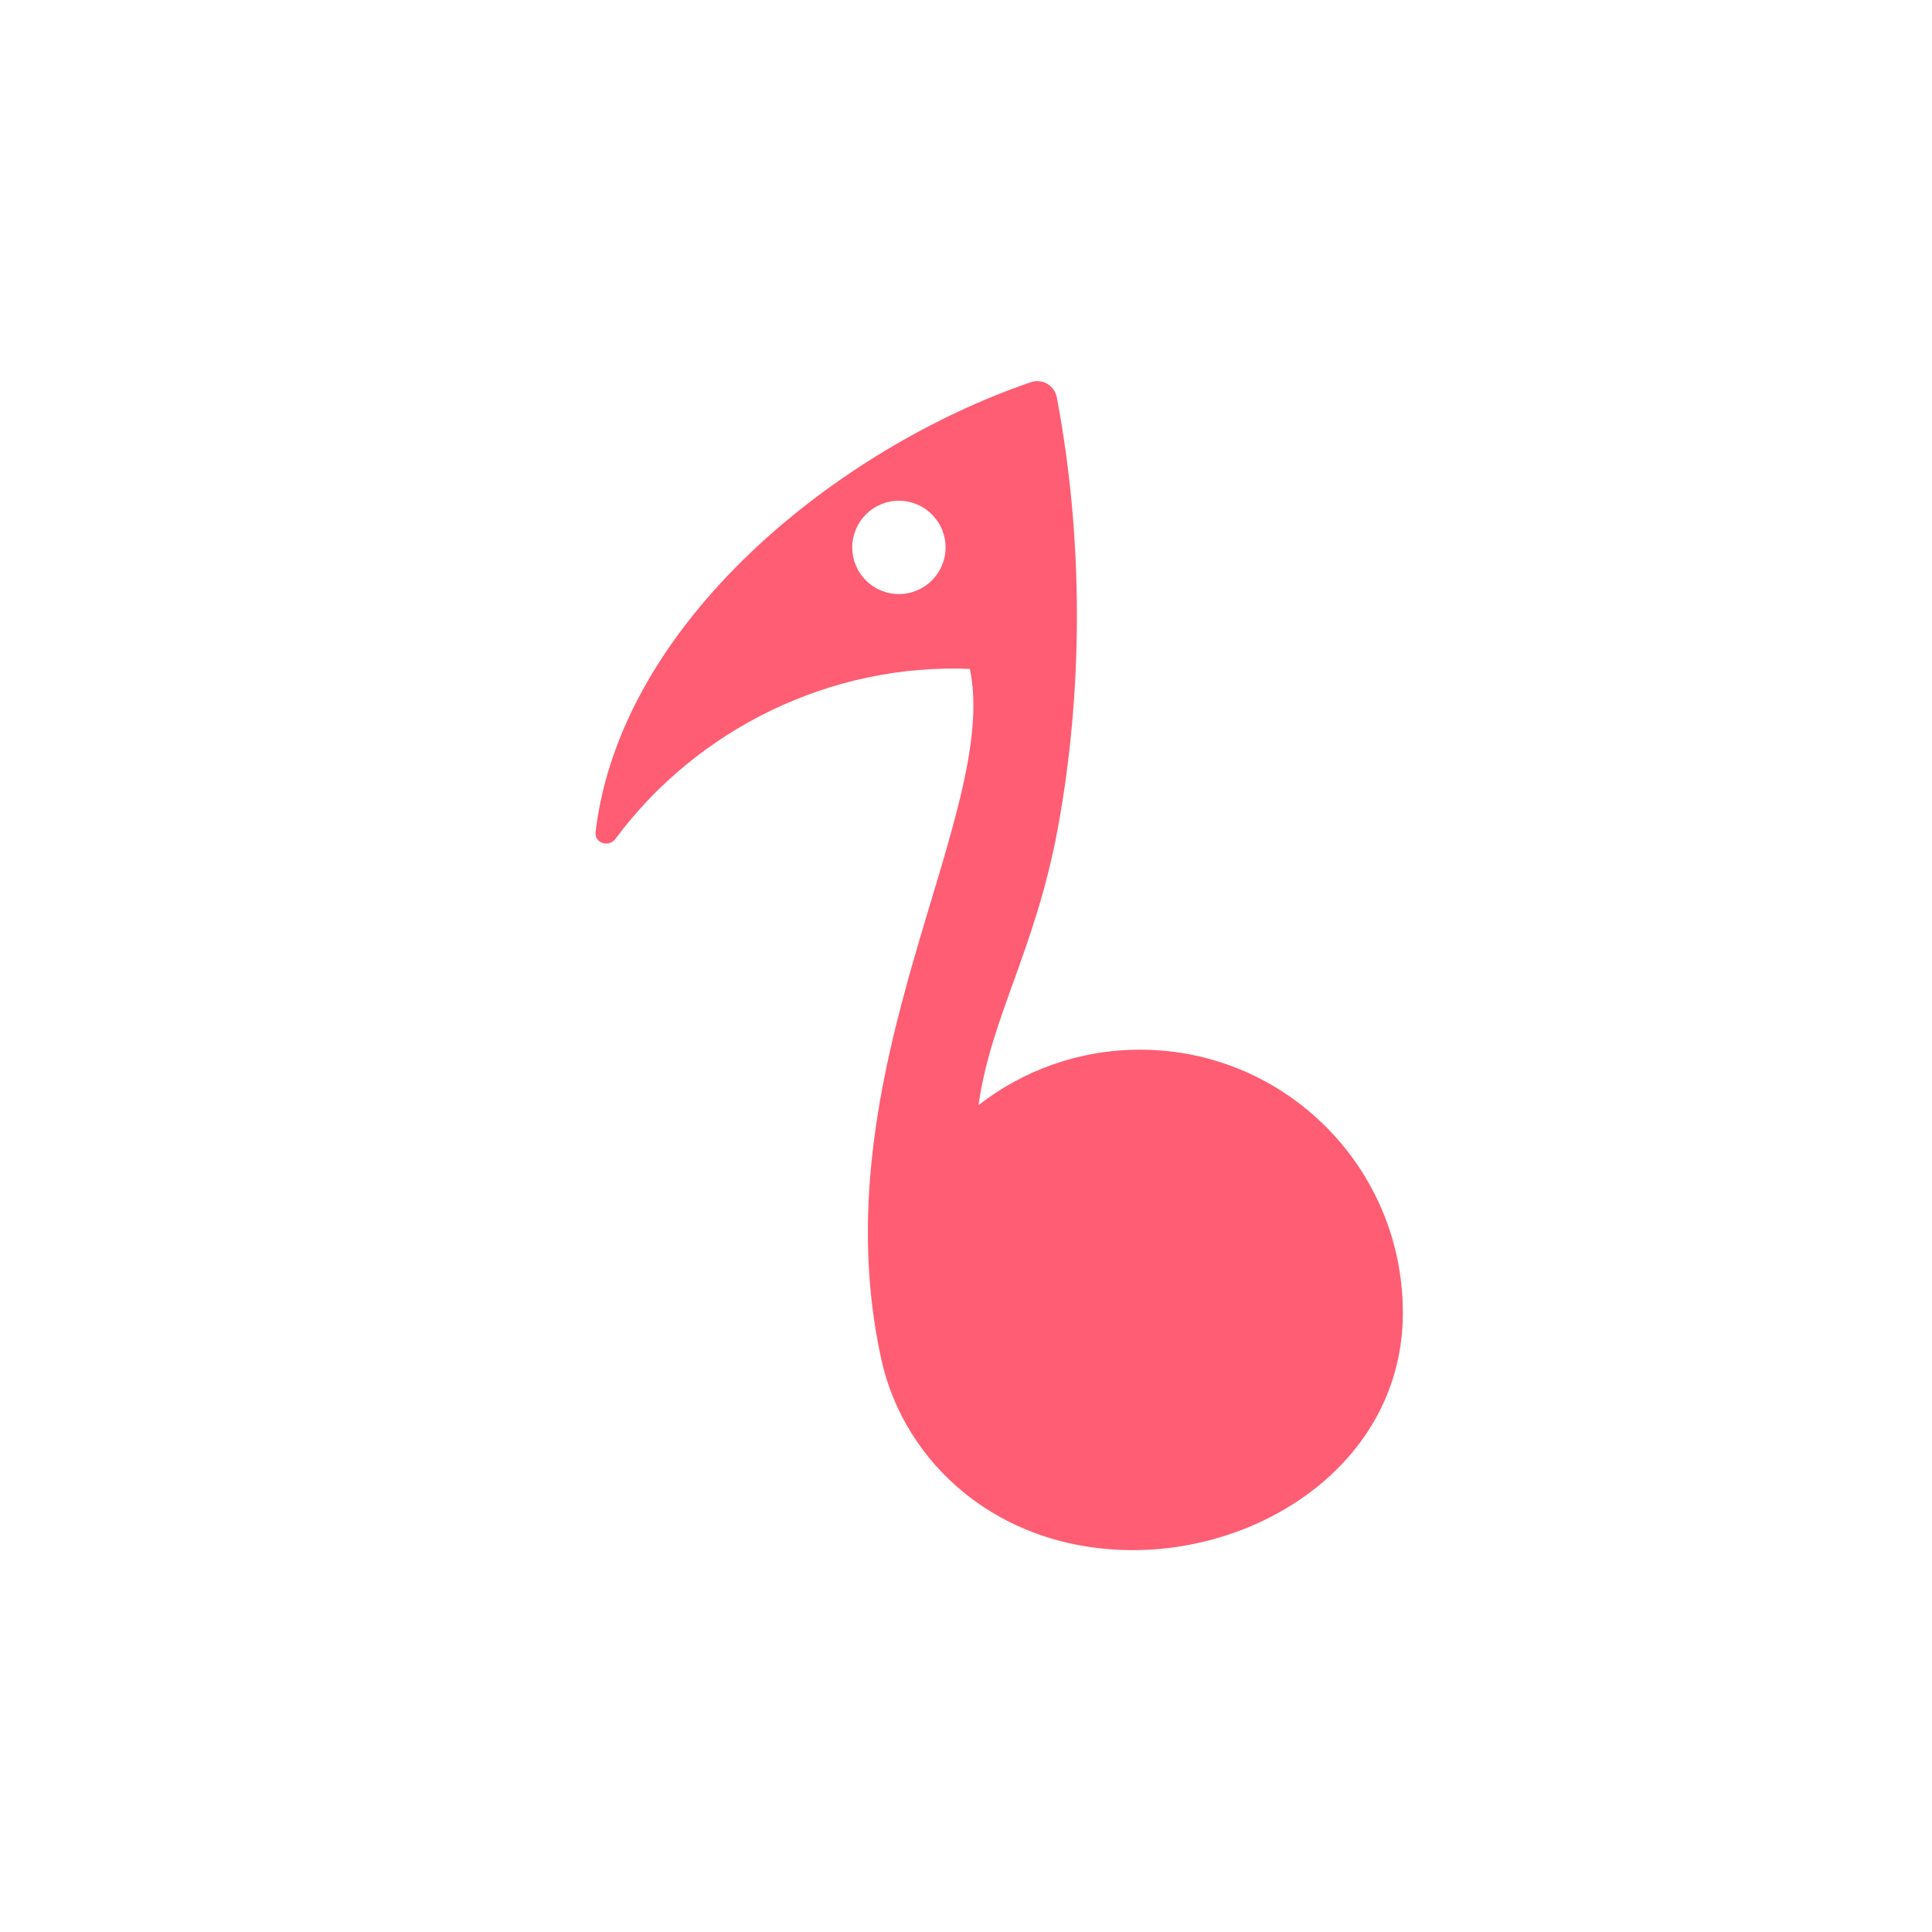 <svg width="192" height="192" viewBox="0 0 192 192" fill="none" xmlns="http://www.w3.org/2000/svg">
<path d="M105.025 39.494C104.8 38.308 103.59 37.591 102.447 37.982C83.286 44.541 61.684 61.767 59.186 82.683C59.053 83.8 60.504 84.256 61.175 83.352C69.313 72.379 82.627 65.906 96.385 66.476C99.434 81.038 81.308 106.378 87.576 135.059C89.848 145.455 99.274 154.05 112.611 154.05C125.949 154.05 139.415 144.893 139.415 130.456C139.415 116.019 127.72 104.316 113.294 104.316C107.244 104.316 101.675 106.374 97.247 109.829C98.446 101.157 102.898 94.374 105.116 82.371C107.6 68.925 107.744 53.827 105.025 39.494ZM89.332 49.764C91.893 49.764 93.969 51.839 93.969 54.4C93.969 56.962 91.893 59.038 89.332 59.038C86.771 59.038 84.695 56.962 84.695 54.4C84.695 51.84 86.771 49.764 89.332 49.764Z" fill="#FF5D73"/>
</svg>
